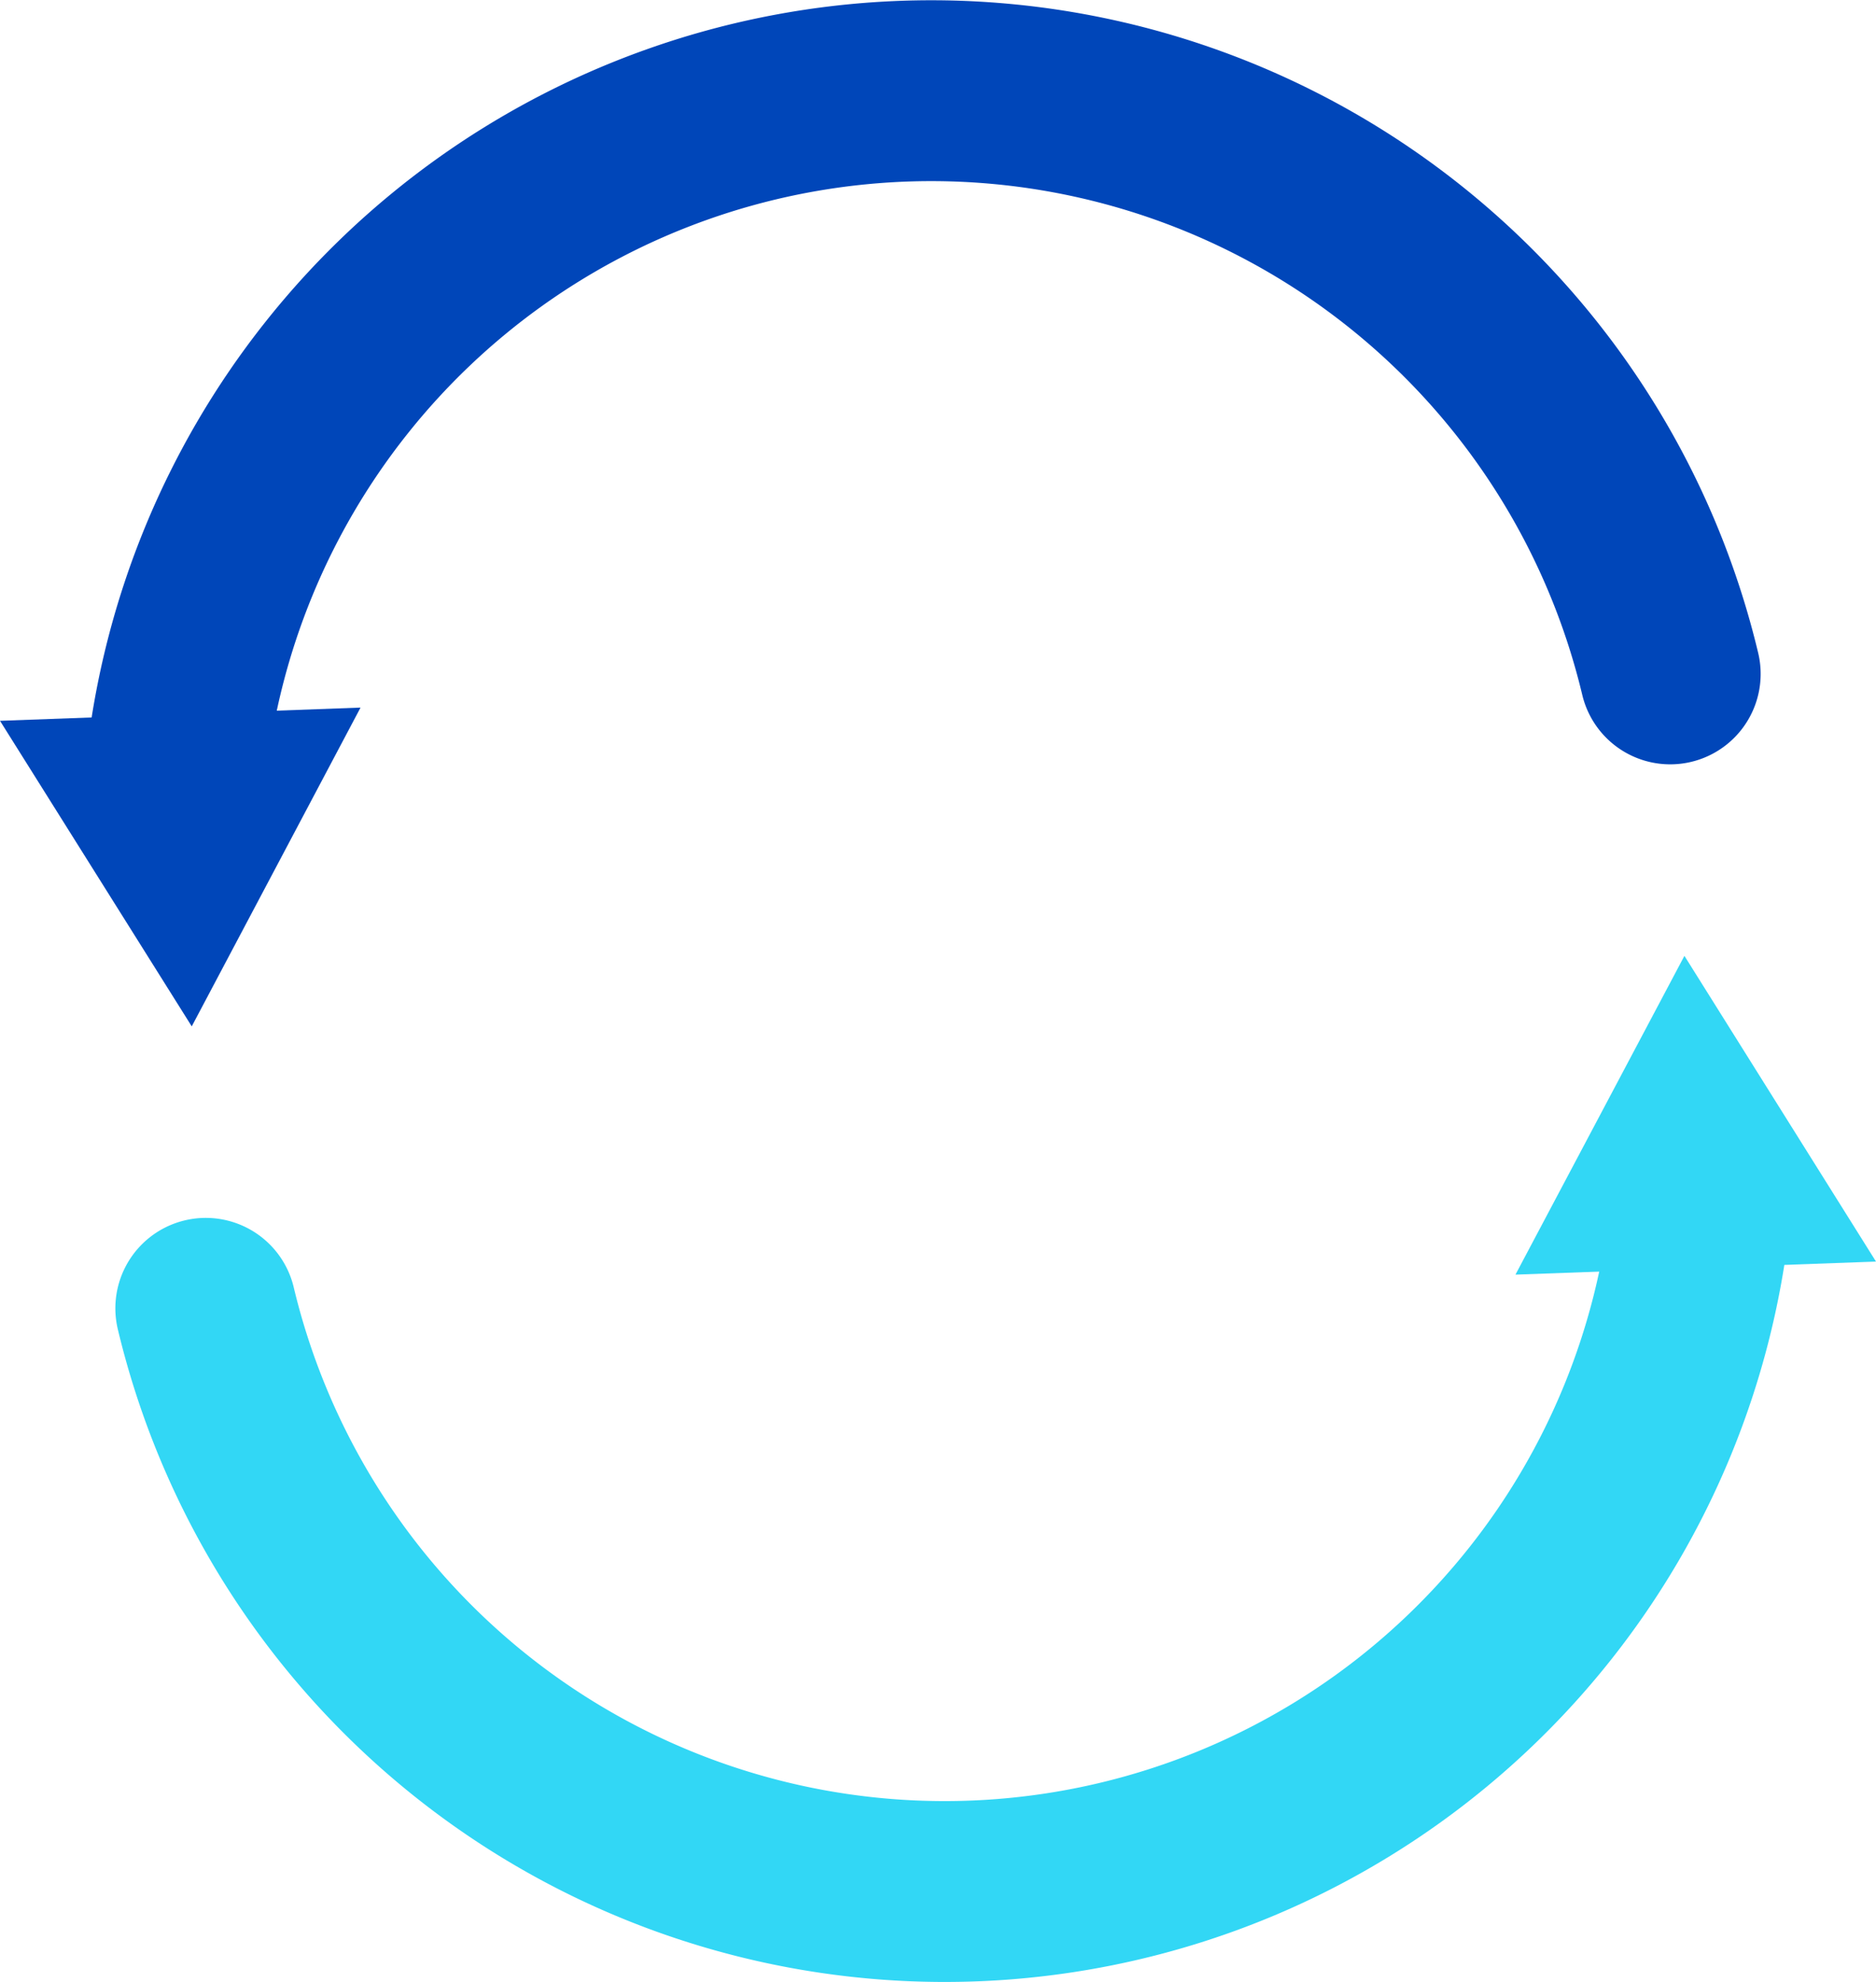 <svg xmlns="http://www.w3.org/2000/svg" viewBox="0 0 113.59 120.01">
	<title>Element 1</title>
	<g id="Ebene_2" data-name="Ebene 2">
		<g id="Ebene_1-2" data-name="Ebene 1">
			<path fill="none" stroke-linecap="round" stroke-linejoin="round" stroke-width="10.95px" stroke="#32d7f5" d="M102.92,73.59a46,46,0,0,1-90.46,5.62"/>
			<polygon fill="#32d7f5" points="91.76 77.17 101.99 57.87 113.59 76.38 91.76 77.17"/>
			<path fill="none" stroke-linecap="round" stroke-linejoin="round" stroke-width="10.95px" stroke="#0046b9" d="M10.67,46.42a46,46,0,0,1,90.46-5.62"/>
			<polygon fill="#0046b9" points="21.83 42.84 11.61 62.14 0 43.64 21.83 42.84"/>
		</g>
	</g>
</svg>